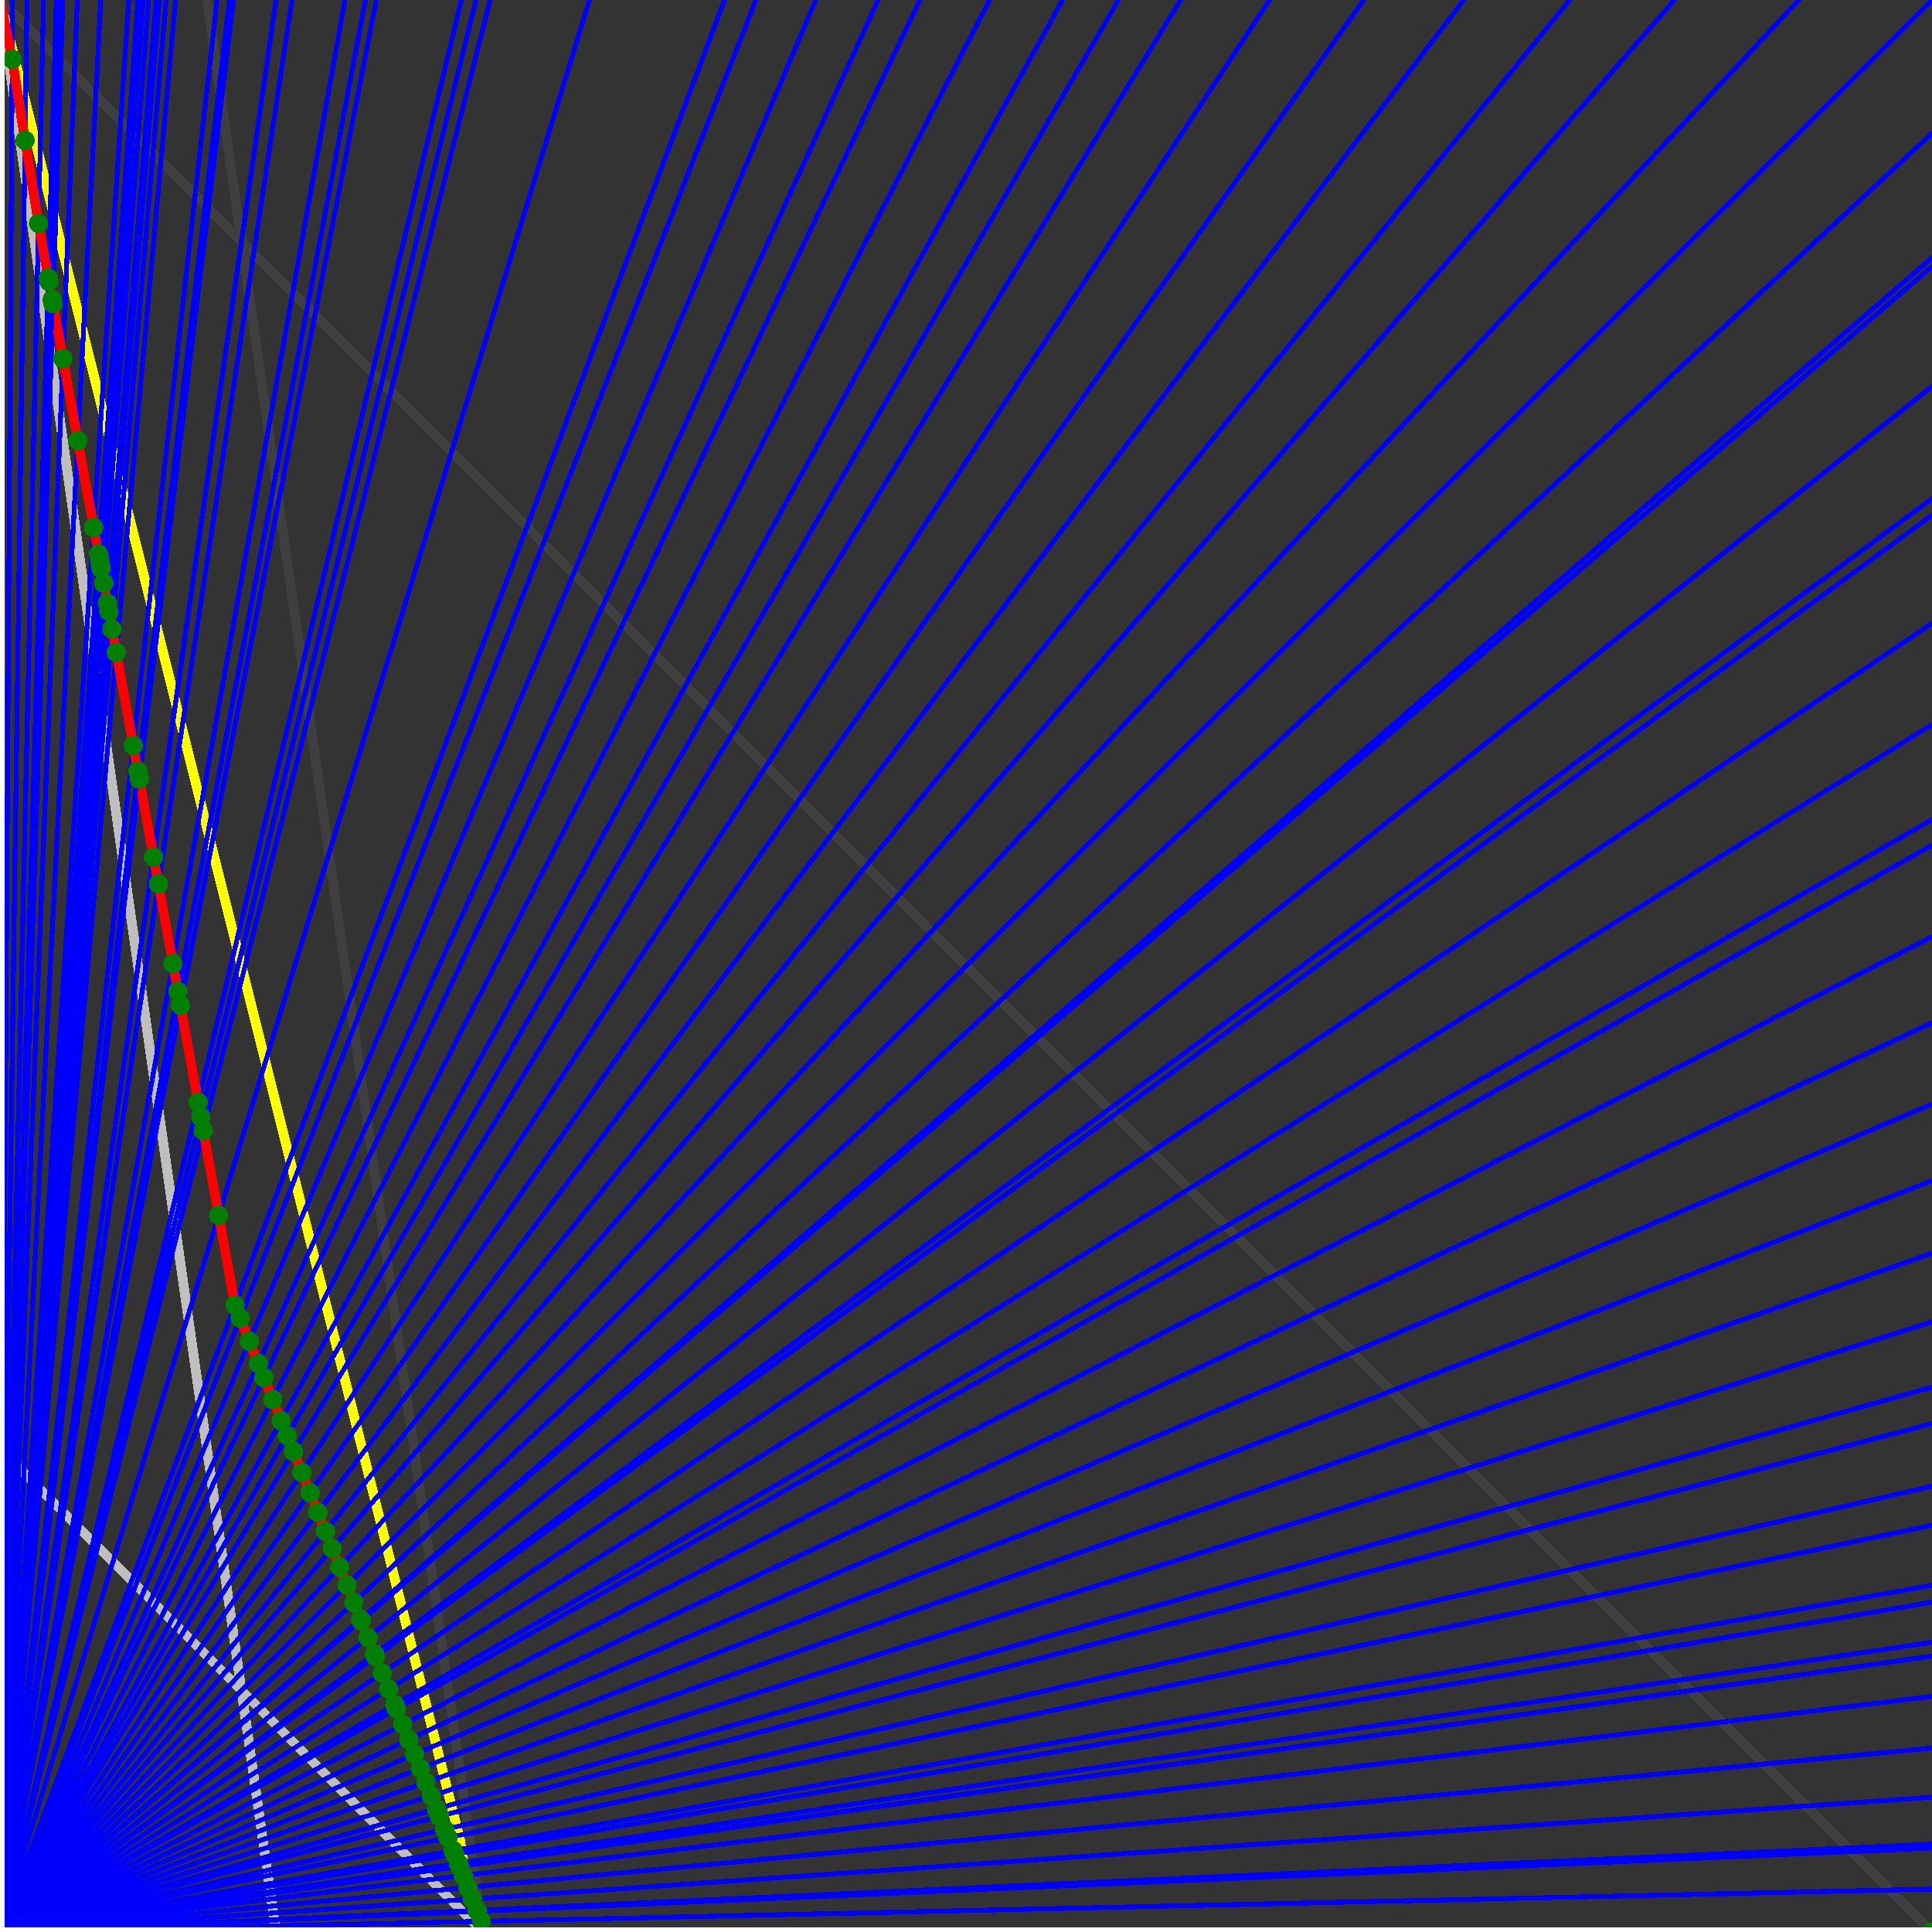 <svg xmlns="http://www.w3.org/2000/svg" version="1.1" width = "750" height = "750" viewBox = "0 0 750 750"  shape-rendering="crispEdges">
<rect x="0" y="0" width="750" height="750" fill="#333333" stroke="none"/>
<path stroke-linejoin="round" stroke-linecap="round" stroke="rgb(255,255,0)" stroke-width="3.75" fill="none" d="M 187.5 750 L 0 0 " />
<path stroke-linejoin="round" stroke-linecap="round" stroke="rgb(63,63,63)" stroke-width="3.75" fill="none" d="M 0 0 L 750 750 M 187.5 750 L 80.357 0 " />
<path stroke-linejoin="round" stroke-linecap="round" stroke="rgb(191,191,191)" stroke-width="3.75" fill="none" d="M 0 562.5 L 187.5 750 M 0 0 L 107.143 750 " />
<path stroke-linejoin="round" stroke-linecap="round" stroke="rgb(0,0,255)" stroke-width="1.875" fill="none" d="M 0 750 L 750 733.333 " />
<path stroke-linejoin="round" stroke-linecap="round" stroke="rgb(255,0,0)" stroke-width="3.75" fill="none" d="M 186.907 745.846 L 187.5 750 " />
<path stroke-linejoin="round" stroke-linecap="round" stroke="rgb(0,0,255)" stroke-width="1.875" fill="none" d="M 0 750 L 750 717.391 " />
<path stroke-linejoin="round" stroke-linecap="round" stroke="rgb(255,0,0)" stroke-width="3.75" fill="none" d="M 185.345 741.942 L 186.907 745.846 " />
<path stroke-linejoin="round" stroke-linecap="round" stroke="rgb(0,0,255)" stroke-width="1.875" fill="none" d="M 0 750 L 750 715.909 " />
<path stroke-linejoin="round" stroke-linecap="round" stroke="rgb(255,0,0)" stroke-width="3.75" fill="none" d="M 185.201 741.582 L 185.345 741.942 " />
<path stroke-linejoin="round" stroke-linecap="round" stroke="rgb(0,0,255)" stroke-width="1.875" fill="none" d="M 0 750 L 750 697.674 " />
<path stroke-linejoin="round" stroke-linecap="round" stroke="rgb(255,0,0)" stroke-width="3.75" fill="none" d="M 183.449 737.201 L 185.201 741.582 " />
<path stroke-linejoin="round" stroke-linecap="round" stroke="rgb(0,0,255)" stroke-width="1.875" fill="none" d="M 0 750 L 750 678.571 " />
<path stroke-linejoin="round" stroke-linecap="round" stroke="rgb(255,0,0)" stroke-width="3.75" fill="none" d="M 181.648 732.7 L 183.449 737.201 " />
<path stroke-linejoin="round" stroke-linecap="round" stroke="rgb(0,0,255)" stroke-width="1.875" fill="none" d="M 0 750 L 750 658.537 " />
<path stroke-linejoin="round" stroke-linecap="round" stroke="rgb(255,0,0)" stroke-width="3.75" fill="none" d="M 179.797 728.073 L 181.648 732.7 " />
<path stroke-linejoin="round" stroke-linecap="round" stroke="rgb(0,0,255)" stroke-width="1.875" fill="none" d="M 0 750 L 750 642.857 " />
<path stroke-linejoin="round" stroke-linecap="round" stroke="rgb(255,0,0)" stroke-width="3.75" fill="none" d="M 178.375 724.518 L 179.797 728.073 " />
<path stroke-linejoin="round" stroke-linecap="round" stroke="rgb(0,0,255)" stroke-width="1.875" fill="none" d="M 0 750 L 750 637.5 " />
<path stroke-linejoin="round" stroke-linecap="round" stroke="rgb(255,0,0)" stroke-width="3.75" fill="none" d="M 177.894 723.316 L 178.375 724.518 " />
<path stroke-linejoin="round" stroke-linecap="round" stroke="rgb(0,0,255)" stroke-width="1.875" fill="none" d="M 0 750 L 750 621.951 " />
<path stroke-linejoin="round" stroke-linecap="round" stroke="rgb(255,0,0)" stroke-width="3.75" fill="none" d="M 176.513 719.864 L 177.894 723.316 " />
<path stroke-linejoin="round" stroke-linecap="round" stroke="rgb(0,0,255)" stroke-width="1.875" fill="none" d="M 0 750 L 750 615.385 " />
<path stroke-linejoin="round" stroke-linecap="round" stroke="rgb(255,0,0)" stroke-width="3.75" fill="none" d="M 175.937 718.422 L 176.513 719.864 " />
<path stroke-linejoin="round" stroke-linecap="round" stroke="rgb(0,0,255)" stroke-width="1.875" fill="none" d="M 0 750 L 750 592.105 " />
<path stroke-linejoin="round" stroke-linecap="round" stroke="rgb(255,0,0)" stroke-width="3.75" fill="none" d="M 173.922 713.385 L 175.937 718.422 " />
<path stroke-linejoin="round" stroke-linecap="round" stroke="rgb(0,0,255)" stroke-width="1.875" fill="none" d="M 0 750 L 750 576.923 " />
<path stroke-linejoin="round" stroke-linecap="round" stroke="rgb(255,0,0)" stroke-width="3.75" fill="none" d="M 172.633 710.162 L 173.922 713.385 " />
<path stroke-linejoin="round" stroke-linecap="round" stroke="rgb(0,0,255)" stroke-width="1.875" fill="none" d="M 0 750 L 750 552.632 " />
<path stroke-linejoin="round" stroke-linecap="round" stroke="rgb(255,0,0)" stroke-width="3.75" fill="none" d="M 170.609 705.103 L 172.633 710.162 " />
<path stroke-linejoin="round" stroke-linecap="round" stroke="rgb(0,0,255)" stroke-width="1.875" fill="none" d="M 0 750 L 750 538.461 " />
<path stroke-linejoin="round" stroke-linecap="round" stroke="rgb(255,0,0)" stroke-width="3.75" fill="none" d="M 169.451 702.206 L 170.609 705.103 " />
<path stroke-linejoin="round" stroke-linecap="round" stroke="rgb(0,0,255)" stroke-width="1.875" fill="none" d="M 0 750 L 750 513.158 " />
<path stroke-linejoin="round" stroke-linecap="round" stroke="rgb(255,0,0)" stroke-width="3.75" fill="none" d="M 167.42 697.13 L 169.451 702.206 " />
<path stroke-linejoin="round" stroke-linecap="round" stroke="rgb(0,0,255)" stroke-width="1.875" fill="none" d="M 0 750 L 750 486.486 " />
<path stroke-linejoin="round" stroke-linecap="round" stroke="rgb(255,0,0)" stroke-width="3.75" fill="none" d="M 165.332 691.91 L 167.42 697.13 " />
<path stroke-linejoin="round" stroke-linecap="round" stroke="rgb(0,0,255)" stroke-width="1.875" fill="none" d="M 0 750 L 750 458.333 " />
<path stroke-linejoin="round" stroke-linecap="round" stroke="rgb(255,0,0)" stroke-width="3.75" fill="none" d="M 163.184 686.54 L 165.332 691.91 " />
<path stroke-linejoin="round" stroke-linecap="round" stroke="rgb(0,0,255)" stroke-width="1.875" fill="none" d="M 0 750 L 750 428.571 " />
<path stroke-linejoin="round" stroke-linecap="round" stroke="rgb(255,0,0)" stroke-width="3.75" fill="none" d="M 160.973 681.012 L 163.184 686.54 " />
<path stroke-linejoin="round" stroke-linecap="round" stroke="rgb(0,0,255)" stroke-width="1.875" fill="none" d="M 0 750 L 750 397.059 " />
<path stroke-linejoin="round" stroke-linecap="round" stroke="rgb(255,0,0)" stroke-width="3.75" fill="none" d="M 158.696 675.32 L 160.973 681.012 " />
<path stroke-linejoin="round" stroke-linecap="round" stroke="rgb(0,0,255)" stroke-width="1.875" fill="none" d="M 0 750 L 750 363.636 " />
<path stroke-linejoin="round" stroke-linecap="round" stroke="rgb(255,0,0)" stroke-width="3.75" fill="none" d="M 156.35 669.456 L 158.696 675.32 " />
<path stroke-linejoin="round" stroke-linecap="round" stroke="rgb(0,0,255)" stroke-width="1.875" fill="none" d="M 0 750 L 750 328.125 " />
<path stroke-linejoin="round" stroke-linecap="round" stroke="rgb(255,0,0)" stroke-width="3.75" fill="none" d="M 153.933 663.413 L 156.35 669.456 " />
<path stroke-linejoin="round" stroke-linecap="round" stroke="rgb(0,0,255)" stroke-width="1.875" fill="none" d="M 0 750 L 750 318.182 " />
<path stroke-linejoin="round" stroke-linecap="round" stroke="rgb(255,0,0)" stroke-width="3.75" fill="none" d="M 153.27 661.754 L 153.933 663.413 " />
<path stroke-linejoin="round" stroke-linecap="round" stroke="rgb(0,0,255)" stroke-width="1.875" fill="none" d="M 0 750 L 750 281.25 " />
<path stroke-linejoin="round" stroke-linecap="round" stroke="rgb(255,0,0)" stroke-width="3.75" fill="none" d="M 150.854 655.716 L 153.27 661.754 " />
<path stroke-linejoin="round" stroke-linecap="round" stroke="rgb(0,0,255)" stroke-width="1.875" fill="none" d="M 0 750 L 750 241.935 " />
<path stroke-linejoin="round" stroke-linecap="round" stroke="rgb(255,0,0)" stroke-width="3.75" fill="none" d="M 148.366 649.494 L 150.854 655.716 " />
<path stroke-linejoin="round" stroke-linecap="round" stroke="rgb(0,0,255)" stroke-width="1.875" fill="none" d="M 0 750 L 750 200 " />
<path stroke-linejoin="round" stroke-linecap="round" stroke="rgb(255,0,0)" stroke-width="3.75" fill="none" d="M 145.8 643.08 L 148.366 649.494 " />
<path stroke-linejoin="round" stroke-linecap="round" stroke="rgb(0,0,255)" stroke-width="1.875" fill="none" d="M 0 750 L 750 193.548 " />
<path stroke-linejoin="round" stroke-linecap="round" stroke="rgb(255,0,0)" stroke-width="3.75" fill="none" d="M 145.413 642.113 L 145.8 643.08 " />
<path stroke-linejoin="round" stroke-linecap="round" stroke="rgb(0,0,255)" stroke-width="1.875" fill="none" d="M 0 750 L 750 150 " />
<path stroke-linejoin="round" stroke-linecap="round" stroke="rgb(255,0,0)" stroke-width="3.75" fill="none" d="M 142.855 635.716 L 145.413 642.113 " />
<path stroke-linejoin="round" stroke-linecap="round" stroke="rgb(0,0,255)" stroke-width="1.875" fill="none" d="M 0 750 L 750 103.448 " />
<path stroke-linejoin="round" stroke-linecap="round" stroke="rgb(255,0,0)" stroke-width="3.75" fill="none" d="M 140.217 629.123 L 142.855 635.716 " />
<path stroke-linejoin="round" stroke-linecap="round" stroke="rgb(0,0,255)" stroke-width="1.875" fill="none" d="M 0 750 L 750 100 " />
<path stroke-linejoin="round" stroke-linecap="round" stroke="rgb(255,0,0)" stroke-width="3.75" fill="none" d="M 140.026 628.644 L 140.217 629.123 " />
<path stroke-linejoin="round" stroke-linecap="round" stroke="rgb(0,0,255)" stroke-width="1.875" fill="none" d="M 0 750 L 750 51.724 " />
<path stroke-linejoin="round" stroke-linecap="round" stroke="rgb(255,0,0)" stroke-width="3.75" fill="none" d="M 137.399 622.077 L 140.026 628.644 " />
<path stroke-linejoin="round" stroke-linecap="round" stroke="rgb(0,0,255)" stroke-width="1.875" fill="none" d="M 0 750 L 750 0 " />
<path stroke-linejoin="round" stroke-linecap="round" stroke="rgb(255,0,0)" stroke-width="3.75" fill="none" d="M 134.691 615.308 L 137.399 622.077 " />
<path stroke-linejoin="round" stroke-linecap="round" stroke="rgb(0,0,255)" stroke-width="1.875" fill="none" d="M 0 750 L 698.276 0 " />
<path stroke-linejoin="round" stroke-linecap="round" stroke="rgb(255,0,0)" stroke-width="3.75" fill="none" d="M 131.9 608.33 L 134.691 615.308 " />
<path stroke-linejoin="round" stroke-linecap="round" stroke="rgb(0,0,255)" stroke-width="1.875" fill="none" d="M 0 750 L 650 0 " />
<path stroke-linejoin="round" stroke-linecap="round" stroke="rgb(255,0,0)" stroke-width="3.75" fill="none" d="M 129.02 601.13 L 131.9 608.33 " />
<path stroke-linejoin="round" stroke-linecap="round" stroke="rgb(0,0,255)" stroke-width="1.875" fill="none" d="M 0 750 L 609.375 0 " />
<path stroke-linejoin="round" stroke-linecap="round" stroke="rgb(255,0,0)" stroke-width="3.75" fill="none" d="M 126.36 594.48 L 129.02 601.13 " />
<path stroke-linejoin="round" stroke-linecap="round" stroke="rgb(0,0,255)" stroke-width="1.875" fill="none" d="M 0 750 L 568.182 0 " />
<path stroke-linejoin="round" stroke-linecap="round" stroke="rgb(255,0,0)" stroke-width="3.75" fill="none" d="M 123.408 587.101 L 126.36 594.48 " />
<path stroke-linejoin="round" stroke-linecap="round" stroke="rgb(0,0,255)" stroke-width="1.875" fill="none" d="M 0 750 L 529.412 0 " />
<path stroke-linejoin="round" stroke-linecap="round" stroke="rgb(255,0,0)" stroke-width="3.75" fill="none" d="M 120.363 579.486 L 123.408 587.101 " />
<path stroke-linejoin="round" stroke-linecap="round" stroke="rgb(0,0,255)" stroke-width="1.875" fill="none" d="M 0 750 L 492.857 0 " />
<path stroke-linejoin="round" stroke-linecap="round" stroke="rgb(255,0,0)" stroke-width="3.75" fill="none" d="M 117.218 571.625 L 120.363 579.486 " />
<path stroke-linejoin="round" stroke-linecap="round" stroke="rgb(0,0,255)" stroke-width="1.875" fill="none" d="M 0 750 L 458.333 0 " />
<path stroke-linejoin="round" stroke-linecap="round" stroke="rgb(255,0,0)" stroke-width="3.75" fill="none" d="M 113.97 563.504 L 117.218 571.625 " />
<path stroke-linejoin="round" stroke-linecap="round" stroke="rgb(0,0,255)" stroke-width="1.875" fill="none" d="M 0 750 L 434.211 0 " />
<path stroke-linejoin="round" stroke-linecap="round" stroke="rgb(255,0,0)" stroke-width="3.75" fill="none" d="M 111.519 557.377 L 113.97 563.504 " />
<path stroke-linejoin="round" stroke-linecap="round" stroke="rgb(0,0,255)" stroke-width="1.875" fill="none" d="M 0 750 L 412.5 0 " />
<path stroke-linejoin="round" stroke-linecap="round" stroke="rgb(255,0,0)" stroke-width="3.75" fill="none" d="M 109.171 551.507 L 111.519 557.377 " />
<path stroke-linejoin="round" stroke-linecap="round" stroke="rgb(0,0,255)" stroke-width="1.875" fill="none" d="M 0 750 L 384.146 0 " />
<path stroke-linejoin="round" stroke-linecap="round" stroke="rgb(255,0,0)" stroke-width="3.75" fill="none" d="M 105.88 543.281 L 109.171 551.507 " />
<path stroke-linejoin="round" stroke-linecap="round" stroke="rgb(0,0,255)" stroke-width="1.875" fill="none" d="M 0 750 L 357.143 0 " />
<path stroke-linejoin="round" stroke-linecap="round" stroke="rgb(255,0,0)" stroke-width="3.75" fill="none" d="M 102.483 534.786 L 105.88 543.281 " />
<path stroke-linejoin="round" stroke-linecap="round" stroke="rgb(0,0,255)" stroke-width="1.875" fill="none" d="M 0 750 L 340.909 0 " />
<path stroke-linejoin="round" stroke-linecap="round" stroke="rgb(255,0,0)" stroke-width="3.75" fill="none" d="M 100.302 529.335 L 102.483 534.786 " />
<path stroke-linejoin="round" stroke-linecap="round" stroke="rgb(0,0,255)" stroke-width="1.875" fill="none" d="M 0 750 L 316.667 0 " />
<path stroke-linejoin="round" stroke-linecap="round" stroke="rgb(255,0,0)" stroke-width="3.75" fill="none" d="M 96.832 520.66 L 100.302 529.335 " />
<path stroke-linejoin="round" stroke-linecap="round" stroke="rgb(0,0,255)" stroke-width="1.875" fill="none" d="M 0 750 L 293.478 0 " />
<path stroke-linejoin="round" stroke-linecap="round" stroke="rgb(255,0,0)" stroke-width="3.75" fill="none" d="M 93.248 511.7 L 96.832 520.66 " />
<path stroke-linejoin="round" stroke-linecap="round" stroke="rgb(0,0,255)" stroke-width="1.875" fill="none" d="M 0 750 L 281.25 0 " />
<path stroke-linejoin="round" stroke-linecap="round" stroke="rgb(255,0,0)" stroke-width="3.75" fill="none" d="M 91.243 506.686 L 93.248 511.7 " />
<path stroke-linejoin="round" stroke-linecap="round" stroke="rgb(0,0,255)" stroke-width="1.875" fill="none" d="M 0 750 L 228.814 0 " />
<path stroke-linejoin="round" stroke-linecap="round" stroke="rgb(255,0,0)" stroke-width="3.75" fill="none" d="M 84.89 471.748 L 91.243 506.686 " />
<path stroke-linejoin="round" stroke-linecap="round" stroke="rgb(0,0,255)" stroke-width="1.875" fill="none" d="M 0 750 L 190.299 0 " />
<path stroke-linejoin="round" stroke-linecap="round" stroke="rgb(255,0,0)" stroke-width="3.75" fill="none" d="M 78.925 438.941 L 84.89 471.748 " />
<path stroke-linejoin="round" stroke-linecap="round" stroke="rgb(0,0,255)" stroke-width="1.875" fill="none" d="M 0 750 L 184.783 0 " />
<path stroke-linejoin="round" stroke-linecap="round" stroke="rgb(255,0,0)" stroke-width="3.75" fill="none" d="M 77.954 433.599 L 78.925 438.941 " />
<path stroke-linejoin="round" stroke-linecap="round" stroke="rgb(0,0,255)" stroke-width="1.875" fill="none" d="M 0 750 L 179.104 0 " />
<path stroke-linejoin="round" stroke-linecap="round" stroke="rgb(255,0,0)" stroke-width="3.75" fill="none" d="M 76.919 427.904 L 77.954 433.599 " />
<path stroke-linejoin="round" stroke-linecap="round" stroke="rgb(0,0,255)" stroke-width="1.875" fill="none" d="M 0 750 L 146.104 0 " />
<path stroke-linejoin="round" stroke-linecap="round" stroke="rgb(255,0,0)" stroke-width="3.75" fill="none" d="M 70.077 390.273 L 76.919 427.904 " />
<path stroke-linejoin="round" stroke-linecap="round" stroke="rgb(0,0,255)" stroke-width="1.875" fill="none" d="M 0 750 L 141.892 0 " />
<path stroke-linejoin="round" stroke-linecap="round" stroke="rgb(255,0,0)" stroke-width="3.75" fill="none" d="M 69.087 384.828 L 70.077 390.273 " />
<path stroke-linejoin="round" stroke-linecap="round" stroke="rgb(0,0,255)" stroke-width="1.875" fill="none" d="M 0 750 L 133.929 0 " />
<path stroke-linejoin="round" stroke-linecap="round" stroke="rgb(255,0,0)" stroke-width="3.75" fill="none" d="M 67.13 374.069 L 69.087 384.828 " />
<path stroke-linejoin="round" stroke-linecap="round" stroke="rgb(0,0,255)" stroke-width="1.875" fill="none" d="M 0 750 L 113.372 0 " />
<path stroke-linejoin="round" stroke-linecap="round" stroke="rgb(255,0,0)" stroke-width="3.75" fill="none" d="M 61.504 343.125 L 67.13 374.069 " />
<path stroke-linejoin="round" stroke-linecap="round" stroke="rgb(0,0,255)" stroke-width="1.875" fill="none" d="M 0 750 L 107.143 0 " />
<path stroke-linejoin="round" stroke-linecap="round" stroke="rgb(255,0,0)" stroke-width="3.75" fill="none" d="M 59.612 332.717 L 61.504 343.125 " />
<path stroke-linejoin="round" stroke-linecap="round" stroke="rgb(0,0,255)" stroke-width="1.875" fill="none" d="M 0 750 L 90.659 0 " />
<path stroke-linejoin="round" stroke-linecap="round" stroke="rgb(255,0,0)" stroke-width="3.75" fill="none" d="M 54.103 302.419 L 59.612 332.717 " />
<path stroke-linejoin="round" stroke-linecap="round" stroke="rgb(0,0,255)" stroke-width="1.875" fill="none" d="M 0 750 L 89.109 0 " />
<path stroke-linejoin="round" stroke-linecap="round" stroke="rgb(255,0,0)" stroke-width="3.75" fill="none" d="M 53.544 299.341 L 54.103 302.419 " />
<path stroke-linejoin="round" stroke-linecap="round" stroke="rgb(0,0,255)" stroke-width="1.875" fill="none" d="M 0 750 L 84.27 0 " />
<path stroke-linejoin="round" stroke-linecap="round" stroke="rgb(255,0,0)" stroke-width="3.75" fill="none" d="M 51.746 289.457 L 53.544 299.341 " />
<path stroke-linejoin="round" stroke-linecap="round" stroke="rgb(0,0,255)" stroke-width="1.875" fill="none" d="M 0 750 L 68.182 0 " />
<path stroke-linejoin="round" stroke-linecap="round" stroke="rgb(255,0,0)" stroke-width="3.75" fill="none" d="M 45.16 253.235 L 51.746 289.457 " />
<path stroke-linejoin="round" stroke-linecap="round" stroke="rgb(0,0,255)" stroke-width="1.875" fill="none" d="M 0 750 L 64.516 0 " />
<path stroke-linejoin="round" stroke-linecap="round" stroke="rgb(255,0,0)" stroke-width="3.75" fill="none" d="M 43.512 244.169 L 45.16 253.235 " />
<path stroke-linejoin="round" stroke-linecap="round" stroke="rgb(0,0,255)" stroke-width="1.875" fill="none" d="M 0 750 L 61.856 0 " />
<path stroke-linejoin="round" stroke-linecap="round" stroke="rgb(255,0,0)" stroke-width="3.75" fill="none" d="M 42.278 237.38 L 43.512 244.169 " />
<path stroke-linejoin="round" stroke-linecap="round" stroke="rgb(0,0,255)" stroke-width="1.875" fill="none" d="M 0 750 L 60.606 0 " />
<path stroke-linejoin="round" stroke-linecap="round" stroke="rgb(255,0,0)" stroke-width="3.75" fill="none" d="M 41.687 234.128 L 42.278 237.38 " />
<path stroke-linejoin="round" stroke-linecap="round" stroke="rgb(0,0,255)" stroke-width="1.875" fill="none" d="M 0 750 L 57.692 0 " />
<path stroke-linejoin="round" stroke-linecap="round" stroke="rgb(255,0,0)" stroke-width="3.75" fill="none" d="M 40.278 226.382 L 41.687 234.128 " />
<path stroke-linejoin="round" stroke-linecap="round" stroke="rgb(0,0,255)" stroke-width="1.875" fill="none" d="M 0 750 L 55.556 0 " />
<path stroke-linejoin="round" stroke-linecap="round" stroke="rgb(255,0,0)" stroke-width="3.75" fill="none" d="M 39.218 220.553 L 40.278 226.382 " />
<path stroke-linejoin="round" stroke-linecap="round" stroke="rgb(0,0,255)" stroke-width="1.875" fill="none" d="M 0 750 L 55.046 0 " />
<path stroke-linejoin="round" stroke-linecap="round" stroke="rgb(255,0,0)" stroke-width="3.75" fill="none" d="M 38.962 219.143 L 39.218 220.553 " />
<path stroke-linejoin="round" stroke-linecap="round" stroke="rgb(0,0,255)" stroke-width="1.875" fill="none" d="M 0 750 L 54.545 0 " />
<path stroke-linejoin="round" stroke-linecap="round" stroke="rgb(255,0,0)" stroke-width="3.75" fill="none" d="M 38.709 217.751 L 38.962 219.143 " />
<path stroke-linejoin="round" stroke-linecap="round" stroke="rgb(0,0,255)" stroke-width="1.875" fill="none" d="M 0 750 L 53.571 0 " />
<path stroke-linejoin="round" stroke-linecap="round" stroke="rgb(255,0,0)" stroke-width="3.75" fill="none" d="M 38.213 215.022 L 38.709 217.751 " />
<path stroke-linejoin="round" stroke-linecap="round" stroke="rgb(0,0,255)" stroke-width="1.875" fill="none" d="M 0 750 L 50 0 " />
<path stroke-linejoin="round" stroke-linecap="round" stroke="rgb(255,0,0)" stroke-width="3.75" fill="none" d="M 36.349 204.769 L 38.213 215.022 " />
<path stroke-linejoin="round" stroke-linecap="round" stroke="rgb(0,0,255)" stroke-width="1.875" fill="none" d="M 0 750 L 39.13 0 " />
<path stroke-linejoin="round" stroke-linecap="round" stroke="rgb(255,0,0)" stroke-width="3.75" fill="none" d="M 30.209 171 L 36.349 204.769 " />
<path stroke-linejoin="round" stroke-linecap="round" stroke="rgb(0,0,255)" stroke-width="1.875" fill="none" d="M 0 750 L 30 0 " />
<path stroke-linejoin="round" stroke-linecap="round" stroke="rgb(255,0,0)" stroke-width="3.75" fill="none" d="M 24.432 139.194 L 30.209 171 " />
<path stroke-linejoin="round" stroke-linecap="round" stroke="rgb(0,0,255)" stroke-width="1.875" fill="none" d="M 0 750 L 24.39 0 " />
<path stroke-linejoin="round" stroke-linecap="round" stroke="rgb(255,0,0)" stroke-width="3.75" fill="none" d="M 20.557 117.879 L 24.432 139.194 " />
<path stroke-linejoin="round" stroke-linecap="round" stroke="rgb(0,0,255)" stroke-width="1.875" fill="none" d="M 0 750 L 24 0 " />
<path stroke-linejoin="round" stroke-linecap="round" stroke="rgb(255,0,0)" stroke-width="3.75" fill="none" d="M 20.277 116.34 L 20.557 117.879 " />
<path stroke-linejoin="round" stroke-linecap="round" stroke="rgb(0,0,255)" stroke-width="1.875" fill="none" d="M 0 750 L 22.222 0 " />
<path stroke-linejoin="round" stroke-linecap="round" stroke="rgb(255,0,0)" stroke-width="3.75" fill="none" d="M 18.986 109.237 L 20.277 116.34 " />
<path stroke-linejoin="round" stroke-linecap="round" stroke="rgb(0,0,255)" stroke-width="1.875" fill="none" d="M 0 750 L 22.059 0 " />
<path stroke-linejoin="round" stroke-linecap="round" stroke="rgb(255,0,0)" stroke-width="3.75" fill="none" d="M 18.865 108.576 L 18.986 109.237 " />
<path stroke-linejoin="round" stroke-linecap="round" stroke="rgb(0,0,255)" stroke-width="1.875" fill="none" d="M 0 750 L 21.898 0 " />
<path stroke-linejoin="round" stroke-linecap="round" stroke="rgb(255,0,0)" stroke-width="3.75" fill="none" d="M 18.747 107.924 L 18.865 108.576 " />
<path stroke-linejoin="round" stroke-linecap="round" stroke="rgb(0,0,255)" stroke-width="1.875" fill="none" d="M 0 750 L 16.917 0 " />
<path stroke-linejoin="round" stroke-linecap="round" stroke="rgb(255,0,0)" stroke-width="3.75" fill="none" d="M 14.96 86.752 L 18.747 107.923 " />
<path stroke-linejoin="round" stroke-linecap="round" stroke="rgb(0,0,255)" stroke-width="1.875" fill="none" d="M 0 750 L 10.49 0 " />
<path stroke-linejoin="round" stroke-linecap="round" stroke="rgb(255,0,0)" stroke-width="3.75" fill="none" d="M 9.728 54.471 L 14.96 86.752 " />
<path stroke-linejoin="round" stroke-linecap="round" stroke="rgb(0,0,255)" stroke-width="1.875" fill="none" d="M 0 750 L 4.902 0 " />
<path stroke-linejoin="round" stroke-linecap="round" stroke="rgb(255,0,0)" stroke-width="3.75" fill="none" d="M 4.752 23.001 L 9.728 54.471 " />
<path stroke-linejoin="round" stroke-linecap="round" stroke="rgb(0,0,255)" stroke-width="1.875" fill="none" d="M 0 750 L 0 0 " />
<path stroke-linejoin="round" stroke-linecap="round" stroke="rgb(255,0,0)" stroke-width="3.75" fill="none" d="M 0 0 L 4.752 23.001 " />
<circle cx="186.907" cy="745.847" r="3.75" style="fill:rgb(0,127,0);stroke-width:1" /><circle cx="185.345" cy="741.942" r="3.75" style="fill:rgb(0,127,0);stroke-width:1" /><circle cx="185.201" cy="741.582" r="3.75" style="fill:rgb(0,127,0);stroke-width:1" /><circle cx="183.449" cy="737.201" r="3.75" style="fill:rgb(0,127,0);stroke-width:1" /><circle cx="181.648" cy="732.7" r="3.75" style="fill:rgb(0,127,0);stroke-width:1" /><circle cx="179.797" cy="728.073" r="3.75" style="fill:rgb(0,127,0);stroke-width:1" /><circle cx="178.375" cy="724.518" r="3.75" style="fill:rgb(0,127,0);stroke-width:1" /><circle cx="177.894" cy="723.316" r="3.75" style="fill:rgb(0,127,0);stroke-width:1" /><circle cx="176.513" cy="719.864" r="3.75" style="fill:rgb(0,127,0);stroke-width:1" /><circle cx="175.937" cy="718.422" r="3.75" style="fill:rgb(0,127,0);stroke-width:1" /><circle cx="173.922" cy="713.385" r="3.75" style="fill:rgb(0,127,0);stroke-width:1" /><circle cx="172.633" cy="710.162" r="3.75" style="fill:rgb(0,127,0);stroke-width:1" /><circle cx="170.609" cy="705.103" r="3.75" style="fill:rgb(0,127,0);stroke-width:1" /><circle cx="169.451" cy="702.206" r="3.75" style="fill:rgb(0,127,0);stroke-width:1" /><circle cx="167.42" cy="697.13" r="3.75" style="fill:rgb(0,127,0);stroke-width:1" /><circle cx="165.332" cy="691.91" r="3.75" style="fill:rgb(0,127,0);stroke-width:1" /><circle cx="163.184" cy="686.54" r="3.75" style="fill:rgb(0,127,0);stroke-width:1" /><circle cx="160.973" cy="681.012" r="3.75" style="fill:rgb(0,127,0);stroke-width:1" /><circle cx="158.696" cy="675.32" r="3.75" style="fill:rgb(0,127,0);stroke-width:1" /><circle cx="156.35" cy="669.456" r="3.75" style="fill:rgb(0,127,0);stroke-width:1" /><circle cx="153.933" cy="663.413" r="3.75" style="fill:rgb(0,127,0);stroke-width:1" /><circle cx="153.27" cy="661.754" r="3.75" style="fill:rgb(0,127,0);stroke-width:1" /><circle cx="150.854" cy="655.716" r="3.75" style="fill:rgb(0,127,0);stroke-width:1" /><circle cx="148.366" cy="649.494" r="3.75" style="fill:rgb(0,127,0);stroke-width:1" /><circle cx="145.8" cy="643.08" r="3.75" style="fill:rgb(0,127,0);stroke-width:1" /><circle cx="145.413" cy="642.113" r="3.75" style="fill:rgb(0,127,0);stroke-width:1" /><circle cx="142.855" cy="635.716" r="3.75" style="fill:rgb(0,127,0);stroke-width:1" /><circle cx="140.217" cy="629.123" r="3.75" style="fill:rgb(0,127,0);stroke-width:1" /><circle cx="140.026" cy="628.644" r="3.75" style="fill:rgb(0,127,0);stroke-width:1" /><circle cx="137.399" cy="622.077" r="3.75" style="fill:rgb(0,127,0);stroke-width:1" /><circle cx="134.691" cy="615.309" r="3.75" style="fill:rgb(0,127,0);stroke-width:1" /><circle cx="131.9" cy="608.33" r="3.75" style="fill:rgb(0,127,0);stroke-width:1" /><circle cx="129.02" cy="601.13" r="3.75" style="fill:rgb(0,127,0);stroke-width:1" /><circle cx="126.36" cy="594.48" r="3.75" style="fill:rgb(0,127,0);stroke-width:1" /><circle cx="123.408" cy="587.101" r="3.75" style="fill:rgb(0,127,0);stroke-width:1" /><circle cx="120.363" cy="579.486" r="3.75" style="fill:rgb(0,127,0);stroke-width:1" /><circle cx="117.218" cy="571.625" r="3.75" style="fill:rgb(0,127,0);stroke-width:1" /><circle cx="113.97" cy="563.504" r="3.75" style="fill:rgb(0,127,0);stroke-width:1" /><circle cx="111.519" cy="557.377" r="3.75" style="fill:rgb(0,127,0);stroke-width:1" /><circle cx="109.171" cy="551.507" r="3.75" style="fill:rgb(0,127,0);stroke-width:1" /><circle cx="105.88" cy="543.281" r="3.75" style="fill:rgb(0,127,0);stroke-width:1" /><circle cx="102.483" cy="534.786" r="3.75" style="fill:rgb(0,127,0);stroke-width:1" /><circle cx="100.302" cy="529.335" r="3.75" style="fill:rgb(0,127,0);stroke-width:1" /><circle cx="96.832" cy="520.66" r="3.75" style="fill:rgb(0,127,0);stroke-width:1" /><circle cx="93.248" cy="511.7" r="3.75" style="fill:rgb(0,127,0);stroke-width:1" /><circle cx="91.243" cy="506.686" r="3.75" style="fill:rgb(0,127,0);stroke-width:1" /><circle cx="84.89" cy="471.748" r="3.75" style="fill:rgb(0,127,0);stroke-width:1" /><circle cx="78.925" cy="438.941" r="3.75" style="fill:rgb(0,127,0);stroke-width:1" /><circle cx="77.954" cy="433.599" r="3.75" style="fill:rgb(0,127,0);stroke-width:1" /><circle cx="76.919" cy="427.904" r="3.75" style="fill:rgb(0,127,0);stroke-width:1" /><circle cx="70.077" cy="390.273" r="3.75" style="fill:rgb(0,127,0);stroke-width:1" /><circle cx="69.087" cy="384.828" r="3.75" style="fill:rgb(0,127,0);stroke-width:1" /><circle cx="67.13" cy="374.069" r="3.75" style="fill:rgb(0,127,0);stroke-width:1" /><circle cx="61.504" cy="343.125" r="3.75" style="fill:rgb(0,127,0);stroke-width:1" /><circle cx="59.612" cy="332.717" r="3.75" style="fill:rgb(0,127,0);stroke-width:1" /><circle cx="54.103" cy="302.419" r="3.75" style="fill:rgb(0,127,0);stroke-width:1" /><circle cx="53.544" cy="299.341" r="3.75" style="fill:rgb(0,127,0);stroke-width:1" /><circle cx="51.746" cy="289.457" r="3.75" style="fill:rgb(0,127,0);stroke-width:1" /><circle cx="45.16" cy="253.235" r="3.75" style="fill:rgb(0,127,0);stroke-width:1" /><circle cx="43.512" cy="244.169" r="3.75" style="fill:rgb(0,127,0);stroke-width:1" /><circle cx="42.278" cy="237.38" r="3.75" style="fill:rgb(0,127,0);stroke-width:1" /><circle cx="41.687" cy="234.128" r="3.75" style="fill:rgb(0,127,0);stroke-width:1" /><circle cx="40.278" cy="226.382" r="3.75" style="fill:rgb(0,127,0);stroke-width:1" /><circle cx="39.218" cy="220.553" r="3.75" style="fill:rgb(0,127,0);stroke-width:1" /><circle cx="38.962" cy="219.143" r="3.75" style="fill:rgb(0,127,0);stroke-width:1" /><circle cx="38.709" cy="217.751" r="3.75" style="fill:rgb(0,127,0);stroke-width:1" /><circle cx="38.213" cy="215.022" r="3.75" style="fill:rgb(0,127,0);stroke-width:1" /><circle cx="36.349" cy="204.769" r="3.75" style="fill:rgb(0,127,0);stroke-width:1" /><circle cx="30.209" cy="171" r="3.75" style="fill:rgb(0,127,0);stroke-width:1" /><circle cx="24.432" cy="139.194" r="3.75" style="fill:rgb(0,127,0);stroke-width:1" /><circle cx="20.557" cy="117.879" r="3.75" style="fill:rgb(0,127,0);stroke-width:1" /><circle cx="20.277" cy="116.34" r="3.75" style="fill:rgb(0,127,0);stroke-width:1" /><circle cx="18.986" cy="109.237" r="3.75" style="fill:rgb(0,127,0);stroke-width:1" /><circle cx="18.865" cy="108.576" r="3.75" style="fill:rgb(0,127,0);stroke-width:1" /><circle cx="18.747" cy="107.924" r="3.75" style="fill:rgb(0,127,0);stroke-width:1" /><circle cx="14.96" cy="86.752" r="3.75" style="fill:rgb(0,127,0);stroke-width:1" /><circle cx="9.728" cy="54.471" r="3.75" style="fill:rgb(0,127,0);stroke-width:1" /><circle cx="4.752" cy="23.001" r="3.75" style="fill:rgb(0,127,0);stroke-width:1" /><circle cx="750" cy="750" r="3.75" style="fill:rgb(0,127,0);stroke-width:1" /><path stroke-linejoin="round" stroke-linecap="round" stroke="rgb(255,255,255)" stroke-width="3.75" fill="none" d="M 0 750 L 750 750 M 0 750 L 0 0 " />

</svg>